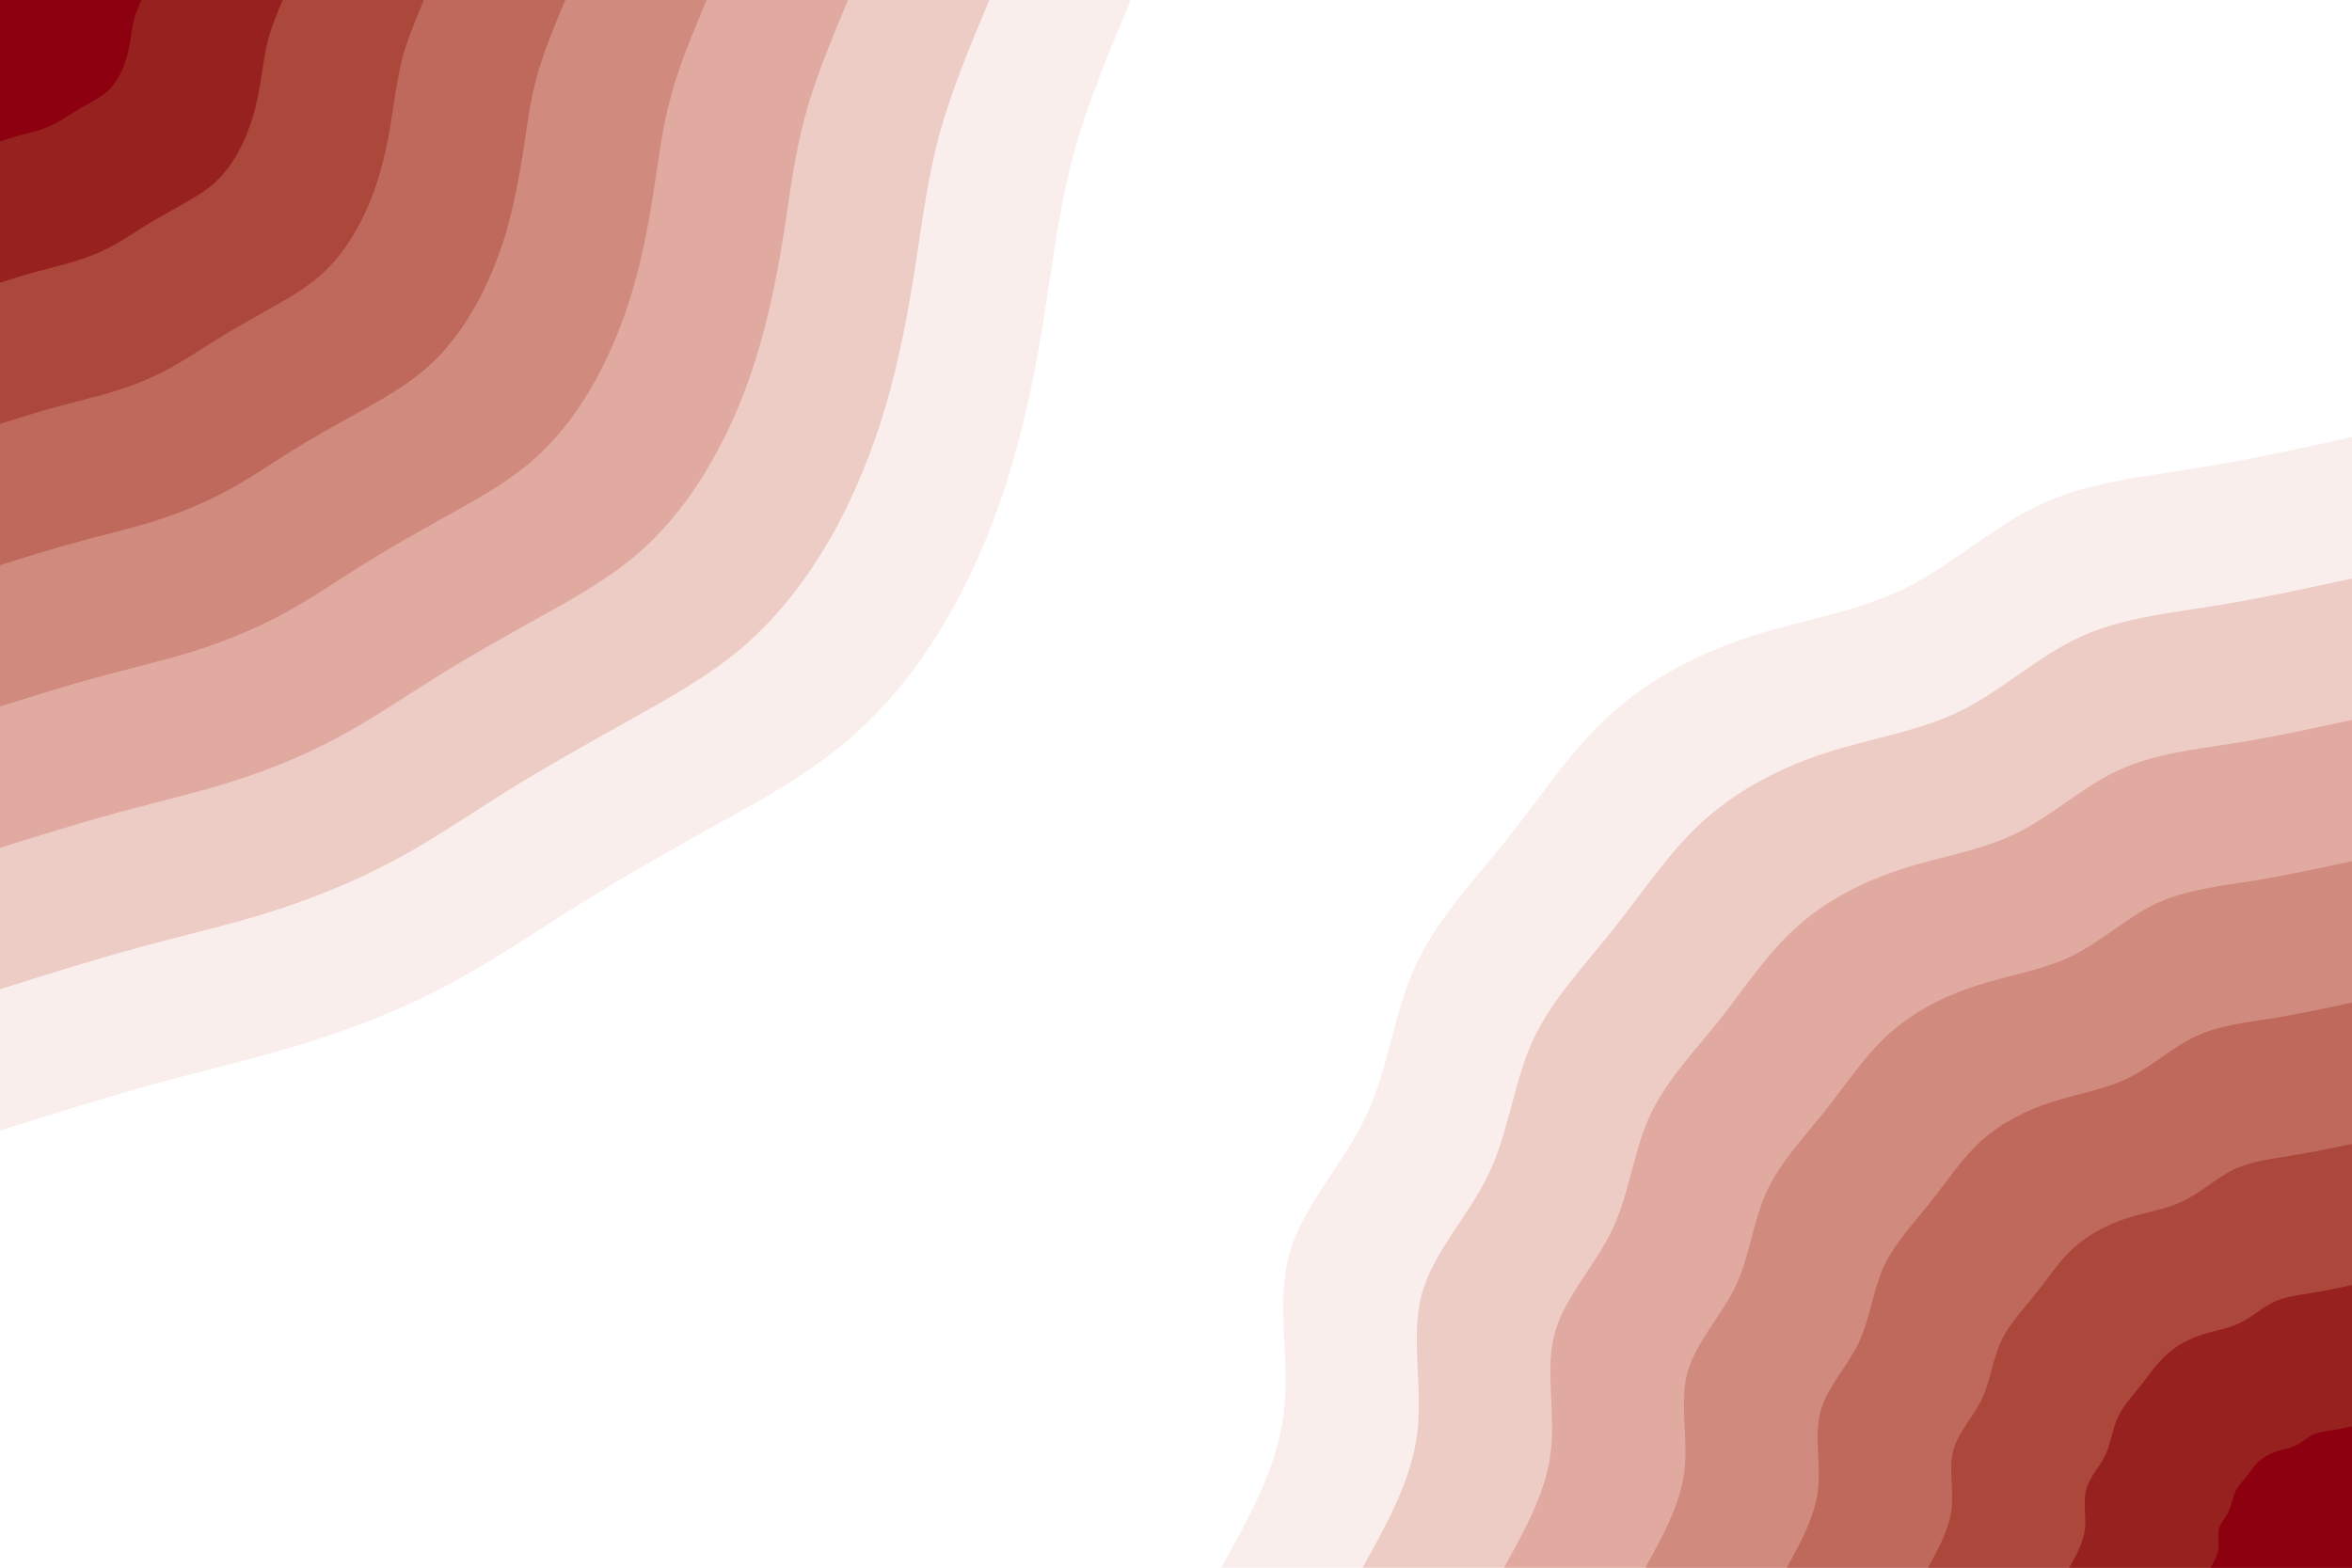 <svg id="visual" viewBox="0 0 900 600" width="900" height="600" xmlns="http://www.w3.org/2000/svg" xmlns:xlink="http://www.w3.org/1999/xlink" version="1.1"><rect x="0" y="0" width="900" height="600" fill="#fff"></rect><defs><linearGradient id="grad1_0" x1="33.3%" y1="100%" x2="100%" y2="0%"><stop offset="20%" stop-color="#8c0010" stop-opacity="1"></stop><stop offset="80%" stop-color="#8c0010" stop-opacity="1"></stop></linearGradient></defs><defs><linearGradient id="grad1_1" x1="33.3%" y1="100%" x2="100%" y2="0%"><stop offset="20%" stop-color="#8c0010" stop-opacity="1"></stop><stop offset="80%" stop-color="#a2362d" stop-opacity="1"></stop></linearGradient></defs><defs><linearGradient id="grad1_2" x1="33.3%" y1="100%" x2="100%" y2="0%"><stop offset="20%" stop-color="#b6584c" stop-opacity="1"></stop><stop offset="80%" stop-color="#a2362d" stop-opacity="1"></stop></linearGradient></defs><defs><linearGradient id="grad1_3" x1="33.3%" y1="100%" x2="100%" y2="0%"><stop offset="20%" stop-color="#b6584c" stop-opacity="1"></stop><stop offset="80%" stop-color="#c8796d" stop-opacity="1"></stop></linearGradient></defs><defs><linearGradient id="grad1_4" x1="33.3%" y1="100%" x2="100%" y2="0%"><stop offset="20%" stop-color="#d99a8f" stop-opacity="1"></stop><stop offset="80%" stop-color="#c8796d" stop-opacity="1"></stop></linearGradient></defs><defs><linearGradient id="grad1_5" x1="33.3%" y1="100%" x2="100%" y2="0%"><stop offset="20%" stop-color="#d99a8f" stop-opacity="1"></stop><stop offset="80%" stop-color="#e7bbb3" stop-opacity="1"></stop></linearGradient></defs><defs><linearGradient id="grad1_6" x1="33.3%" y1="100%" x2="100%" y2="0%"><stop offset="20%" stop-color="#f4ddd9" stop-opacity="1"></stop><stop offset="80%" stop-color="#e7bbb3" stop-opacity="1"></stop></linearGradient></defs><defs><linearGradient id="grad1_7" x1="33.3%" y1="100%" x2="100%" y2="0%"><stop offset="20%" stop-color="#f4ddd9" stop-opacity="1"></stop><stop offset="80%" stop-color="#ffffff" stop-opacity="1"></stop></linearGradient></defs><defs><linearGradient id="grad2_0" x1="0%" y1="100%" x2="66.7%" y2="0%"><stop offset="20%" stop-color="#8c0010" stop-opacity="1"></stop><stop offset="80%" stop-color="#8c0010" stop-opacity="1"></stop></linearGradient></defs><defs><linearGradient id="grad2_1" x1="0%" y1="100%" x2="66.7%" y2="0%"><stop offset="20%" stop-color="#a2362d" stop-opacity="1"></stop><stop offset="80%" stop-color="#8c0010" stop-opacity="1"></stop></linearGradient></defs><defs><linearGradient id="grad2_2" x1="0%" y1="100%" x2="66.7%" y2="0%"><stop offset="20%" stop-color="#a2362d" stop-opacity="1"></stop><stop offset="80%" stop-color="#b6584c" stop-opacity="1"></stop></linearGradient></defs><defs><linearGradient id="grad2_3" x1="0%" y1="100%" x2="66.7%" y2="0%"><stop offset="20%" stop-color="#c8796d" stop-opacity="1"></stop><stop offset="80%" stop-color="#b6584c" stop-opacity="1"></stop></linearGradient></defs><defs><linearGradient id="grad2_4" x1="0%" y1="100%" x2="66.7%" y2="0%"><stop offset="20%" stop-color="#c8796d" stop-opacity="1"></stop><stop offset="80%" stop-color="#d99a8f" stop-opacity="1"></stop></linearGradient></defs><defs><linearGradient id="grad2_5" x1="0%" y1="100%" x2="66.7%" y2="0%"><stop offset="20%" stop-color="#e7bbb3" stop-opacity="1"></stop><stop offset="80%" stop-color="#d99a8f" stop-opacity="1"></stop></linearGradient></defs><defs><linearGradient id="grad2_6" x1="0%" y1="100%" x2="66.7%" y2="0%"><stop offset="20%" stop-color="#e7bbb3" stop-opacity="1"></stop><stop offset="80%" stop-color="#f4ddd9" stop-opacity="1"></stop></linearGradient></defs><defs><linearGradient id="grad2_7" x1="0%" y1="100%" x2="66.7%" y2="0%"><stop offset="20%" stop-color="#ffffff" stop-opacity="1"></stop><stop offset="80%" stop-color="#f4ddd9" stop-opacity="1"></stop></linearGradient></defs><g transform="translate(900, 600)"><path d="M-432.7 0C-422 -19.2 -411.3 -38.4 -408.8 -58.8C-406.2 -79.2 -411.8 -100.8 -406.8 -119.5C-401.8 -138.1 -386.3 -153.9 -377.5 -172.4C-368.7 -190.9 -366.7 -212.2 -358.4 -230.3C-350.1 -248.4 -335.6 -263.4 -322.7 -279.6C-309.8 -295.9 -298.5 -313.4 -283.3 -327C-268.1 -340.6 -249 -350.4 -229.2 -356.7C-209.5 -363 -189.1 -365.9 -171.2 -374.8C-153.2 -383.6 -137.5 -398.4 -119.5 -406.8C-101.4 -415.3 -80.8 -417.4 -60.5 -420.7C-40.2 -423.9 -20.1 -428.3 0 -432.7L0 0Z" fill="#faeeec"></path><path d="M-378.6 0C-369.3 -16.8 -359.9 -33.6 -357.7 -51.4C-355.5 -69.3 -360.3 -88.2 -356 -104.5C-351.6 -120.9 -338 -134.6 -330.3 -150.8C-322.6 -167 -320.8 -185.7 -313.6 -201.5C-306.3 -217.4 -293.6 -230.5 -282.4 -244.7C-271.1 -258.9 -261.2 -274.2 -247.9 -286.1C-234.6 -298 -217.9 -306.6 -200.6 -312.1C-183.3 -317.6 -165.5 -320.2 -149.8 -327.9C-134 -335.7 -120.4 -348.6 -104.5 -356C-88.7 -363.4 -70.7 -365.2 -52.9 -368.1C-35.1 -370.9 -17.6 -374.8 0 -378.6L0 0Z" fill="#eeccc6"></path><path d="M-324.5 0C-316.5 -14.4 -308.5 -28.8 -306.6 -44.1C-304.7 -59.4 -308.9 -75.6 -305.1 -89.6C-301.4 -103.6 -289.7 -115.4 -283.1 -129.3C-276.5 -143.2 -275 -159.1 -268.8 -172.7C-262.6 -186.3 -251.7 -197.5 -242 -209.7C-232.4 -221.9 -223.9 -235 -212.5 -245.2C-201.1 -255.5 -186.7 -262.8 -171.9 -267.5C-157.1 -272.3 -141.9 -274.4 -128.4 -281.1C-114.9 -287.7 -103.2 -298.8 -89.6 -305.1C-76 -311.5 -60.6 -313.1 -45.4 -315.5C-30.1 -317.9 -15.1 -321.2 0 -324.5L0 0Z" fill="#e0aaa1"></path><path d="M-270.4 0C-263.8 -12 -257.1 -24 -255.5 -36.7C-253.9 -49.5 -257.4 -63 -254.3 -74.7C-251.1 -86.3 -241.4 -96.2 -235.9 -107.7C-230.4 -119.3 -229.2 -132.6 -224 -143.9C-218.8 -155.3 -209.7 -164.6 -201.7 -174.8C-193.6 -184.9 -186.6 -195.9 -177.1 -204.4C-167.6 -212.9 -155.6 -219 -143.3 -222.9C-130.9 -226.9 -118.2 -228.7 -107 -234.2C-95.7 -239.8 -86 -249 -74.7 -254.3C-63.4 -259.5 -50.5 -260.9 -37.8 -262.9C-25.1 -265 -12.6 -267.7 0 -270.4L0 0Z" fill="#d18a7e"></path><path d="M-216.3 0C-211 -9.6 -205.7 -19.2 -204.4 -29.4C-203.1 -39.6 -205.9 -50.4 -203.4 -59.7C-200.9 -69.1 -193.1 -76.9 -188.7 -86.2C-184.4 -95.5 -183.3 -106.1 -179.2 -115.2C-175 -124.2 -167.8 -131.7 -161.4 -139.8C-154.9 -147.9 -149.3 -156.7 -141.7 -163.5C-134.1 -170.3 -124.5 -175.2 -114.6 -178.3C-104.7 -181.5 -94.6 -183 -85.6 -187.4C-76.6 -191.8 -68.8 -199.2 -59.7 -203.4C-50.7 -207.6 -40.4 -208.7 -30.2 -210.3C-20.1 -212 -10 -214.1 0 -216.3L0 0Z" fill="#bf695c"></path><path d="M-162.2 0C-158.3 -7.2 -154.3 -14.4 -153.3 -22C-152.3 -29.7 -154.4 -37.8 -152.6 -44.8C-150.7 -51.8 -144.9 -57.7 -141.6 -64.6C-138.3 -71.6 -137.5 -79.6 -134.4 -86.4C-131.3 -93.2 -125.8 -98.8 -121 -104.9C-116.2 -110.9 -112 -117.5 -106.3 -122.6C-100.5 -127.7 -93.4 -131.4 -86 -133.8C-78.6 -136.1 -70.9 -137.2 -64.2 -140.5C-57.4 -143.9 -51.6 -149.4 -44.8 -152.6C-38 -155.7 -30.3 -156.5 -22.7 -157.8C-15.1 -159 -7.5 -160.6 0 -162.2L0 0Z" fill="#ac473c"></path><path d="M-108.2 0C-105.5 -4.8 -102.8 -9.6 -102.2 -14.7C-101.6 -19.8 -103 -25.2 -101.7 -29.9C-100.5 -34.5 -96.6 -38.5 -94.4 -43.1C-92.2 -47.7 -91.7 -53 -89.6 -57.6C-87.5 -62.1 -83.9 -65.8 -80.7 -69.9C-77.5 -74 -74.6 -78.3 -70.8 -81.7C-67 -85.2 -62.2 -87.6 -57.3 -89.2C-52.4 -90.8 -47.3 -91.5 -42.8 -93.7C-38.3 -95.9 -34.4 -99.6 -29.9 -101.7C-25.3 -103.8 -20.2 -104.4 -15.1 -105.2C-10 -106 -5 -107.1 0 -108.2L0 0Z" fill="#97211e"></path><path d="M-54.1 0C-52.8 -2.4 -51.4 -4.8 -51.1 -7.3C-50.8 -9.9 -51.5 -12.6 -50.9 -14.9C-50.2 -17.3 -48.3 -19.2 -47.2 -21.5C-46.1 -23.9 -45.8 -26.5 -44.8 -28.8C-43.8 -31.1 -41.9 -32.9 -40.3 -35C-38.7 -37 -37.3 -39.2 -35.4 -40.9C-33.5 -42.6 -31.1 -43.8 -28.7 -44.6C-26.2 -45.4 -23.6 -45.7 -21.4 -46.8C-19.1 -48 -17.2 -49.8 -14.9 -50.9C-12.7 -51.9 -10.1 -52.2 -7.6 -52.6C-5 -53 -2.5 -53.5 0 -54.1L0 0Z" fill="#8c0010"></path></g><g transform="translate(0, 0)"><path d="M432.7 0C424.4 19.8 416.1 39.6 410.8 59.1C405.5 78.6 403.2 97.8 400.1 117.5C397.1 137.2 393.2 157.3 387.5 177C381.8 196.7 374.1 215.9 364 233.9C353.9 251.9 341.3 268.7 325.7 282.2C310.2 295.8 291.6 306 273.7 315.9C255.9 325.8 238.8 335.4 222.2 345.8C205.6 356.1 189.4 367.3 172 376.6C154.6 385.9 136 393.3 117.2 399.1C98.4 405 79.2 409.4 59.6 414.7C40 420.1 20 426.4 0 432.7L0 0Z" fill="#faeeec"></path><path d="M378.6 0C371.3 17.3 364.1 34.6 359.4 51.7C354.8 68.7 352.8 85.6 350.1 102.8C347.4 120 344.1 137.6 339.1 154.8C334 172.1 327.3 188.9 318.5 204.7C309.6 220.4 298.6 235.1 285 247C271.4 258.8 255.1 267.7 239.5 276.4C223.9 285.1 209 293.5 194.4 302.5C179.9 311.6 165.7 321.4 150.5 329.5C135.3 337.6 119 344.1 102.6 349.3C86.1 354.4 69.3 358.2 52.2 362.9C35 367.6 17.5 373.1 0 378.6L0 0Z" fill="#eeccc6"></path><path d="M324.5 0C318.3 14.8 312.1 29.7 308.1 44.3C304.1 58.9 302.4 73.4 300.1 88.1C297.8 102.9 294.9 118 290.6 132.7C286.3 147.5 280.6 161.9 273 175.4C265.4 189 256 201.5 244.3 211.7C232.6 221.8 218.7 229.5 205.3 236.9C191.9 244.4 179.1 251.5 166.7 259.3C154.2 267.1 142 275.5 129 282.4C116 289.4 102 295 87.9 299.4C73.8 303.8 59.4 307.1 44.7 311.1C30 315.1 15 319.8 0 324.5L0 0Z" fill="#e0aaa1"></path><path d="M270.4 0C265.2 12.4 260 24.7 256.7 36.9C253.4 49.1 252 61.1 250.1 73.4C248.2 85.7 245.8 98.3 242.2 110.6C238.6 122.9 233.8 134.9 227.5 146.2C221.2 157.5 213.3 168 203.6 176.4C193.8 184.9 182.2 191.2 171.1 197.4C159.9 203.6 149.3 209.6 138.9 216.1C128.5 222.6 118.4 229.6 107.5 235.4C96.6 241.2 85 245.8 73.3 249.5C61.5 253.1 49.5 255.9 37.3 259.2C25 262.5 12.5 266.5 0 270.4L0 0Z" fill="#d18a7e"></path><path d="M216.3 0C212.2 9.9 208 19.8 205.4 29.5C202.7 39.3 201.6 48.9 200.1 58.7C198.5 68.6 196.6 78.6 193.8 88.5C190.9 98.3 187 107.9 182 117C176.9 126 170.7 134.4 162.9 141.1C155.1 147.9 145.8 153 136.9 158C128 162.9 119.4 167.7 111.1 172.9C102.8 178.1 94.7 183.7 86 188.3C77.3 192.9 68 196.6 58.6 199.6C49.2 202.5 39.6 204.7 29.8 207.4C20 210 10 213.2 0 216.3L0 0Z" fill="#bf695c"></path><path d="M162.2 0C159.1 7.4 156 14.8 154 22.1C152.1 29.5 151.2 36.7 150 44.1C148.9 51.4 147.5 59 145.3 66.4C143.2 73.7 140.3 81 136.5 87.7C132.7 94.5 128 100.8 122.1 105.8C116.3 110.9 109.3 114.7 102.6 118.5C96 122.2 89.6 125.8 83.3 129.7C77.1 133.5 71 137.7 64.5 141.2C58 144.7 51 147.5 44 149.7C36.9 151.9 29.7 153.5 22.4 155.5C15 157.5 7.5 159.9 0 162.2L0 0Z" fill="#ac473c"></path><path d="M108.2 0C106.1 4.9 104 9.9 102.7 14.8C101.4 19.6 100.8 24.5 100 29.4C99.3 34.3 98.3 39.3 96.9 44.2C95.4 49.2 93.5 54 91 58.5C88.5 63 85.3 67.2 81.4 70.6C77.5 73.9 72.9 76.5 68.4 79C64 81.5 59.7 83.8 55.6 86.4C51.4 89 47.3 91.8 43 94.1C38.7 96.5 34 98.3 29.3 99.8C24.6 101.3 19.8 102.4 14.9 103.7C10 105 5 106.6 0 108.2L0 0Z" fill="#97211e"></path><path d="M54.1 0C53 2.5 52 4.9 51.3 7.4C50.7 9.8 50.4 12.2 50 14.7C49.6 17.1 49.2 19.7 48.4 22.1C47.7 24.6 46.8 27 45.5 29.2C44.2 31.5 42.7 33.6 40.7 35.3C38.8 37 36.4 38.2 34.2 39.5C32 40.7 29.9 41.9 27.8 43.2C25.7 44.5 23.7 45.9 21.5 47.1C19.3 48.2 17 49.2 14.7 49.9C12.3 50.6 9.9 51.2 7.5 51.8C5 52.5 2.5 53.3 0 54.1L0 0Z" fill="#8c0010"></path></g></svg>